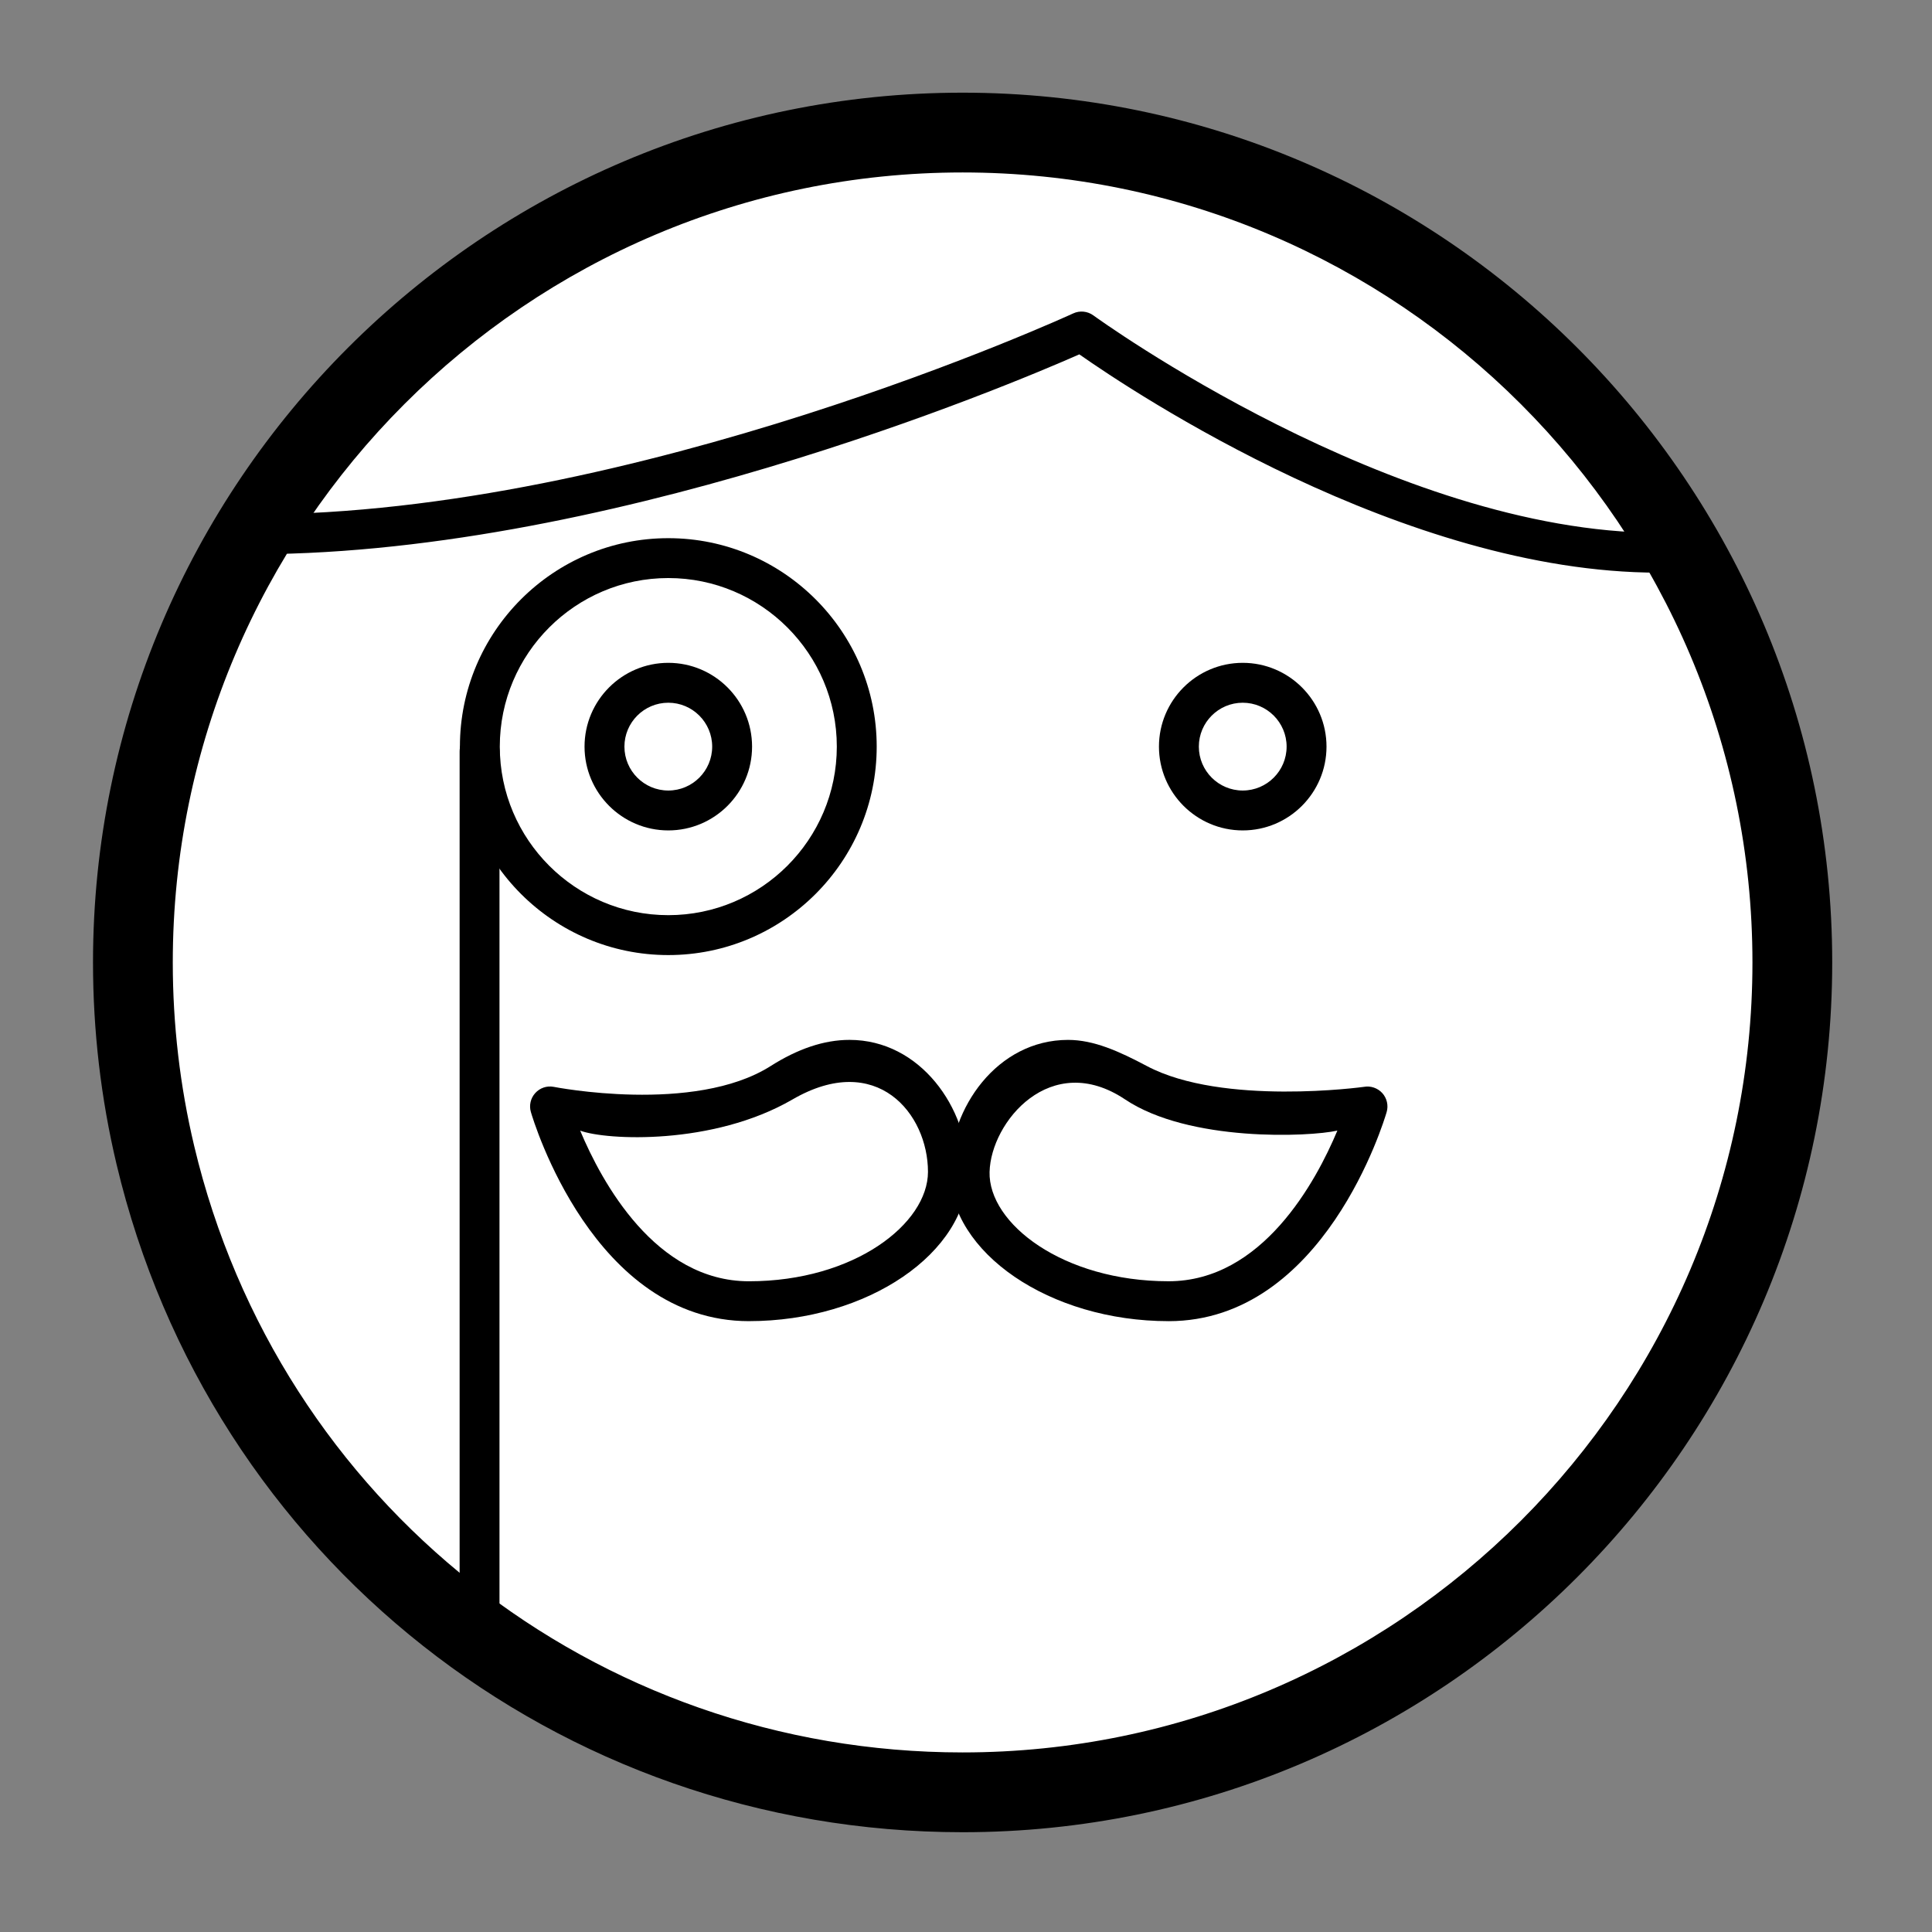 <?xml version="1.0" encoding="utf-8"?>
<svg width="100mm" height="100mm" viewBox="0 0 100 100" version="1.1" id="svg24" xmlns="http://www.w3.org/2000/svg">
  <rect x="0" y="0" width="100" height="100" fill="#808080" stroke="none"/>
  <g id="layer1" transform="translate(0,-197)"/>
  <g id="layer2"/>
  <g id="layer3">
    <g id="g838">
      <ellipse ry="43.966" rx="43.832" cy="49.62" cx="50.247" id="path823" style="fill:#ffffff;fill-opacity:1;stroke:none;stroke-width:1.414;stroke-miterlimit:4;stroke-dasharray:none;stroke-opacity:1"/>
      <g transform="matrix(0.927,0,0,0.928,47.421,-148.248)" id="g1439">
        <path id="path4661" d="m 2.593,261.943 c -22.594,0 -42.019,-15.317 -47.239,-37.247 -0.874,-3.67 -1.316,-7.46 -1.316,-11.265 0,-26.75 21.781,-48.512 48.555,-48.512 26.774,0 48.555,21.762 48.555,48.512 0,26.75 -21.781,48.512 -48.555,48.512 z m 0,-92.574 c -24.317,0 -44.101,19.767 -44.101,44.062 0,3.459 0.402,6.902 1.195,10.235 4.741,19.917 22.384,33.827 42.906,33.827 24.317,0 44.101,-19.767 44.101,-44.062 0,-24.295 -19.783,-44.062 -44.101,-44.062 z" style="stroke-width:1.113"/>
        <path id="path4663" d="m -13.84,206.067 c -2.579,0 -4.677,-2.097 -4.677,-4.674 0,-2.577 2.098,-4.673 4.677,-4.673 2.579,0 4.677,2.096 4.677,4.673 0,2.577 -2.097,4.674 -4.677,4.674 z m 0,-7.122 c -1.351,0 -2.45,1.098 -2.45,2.448 0,1.351 1.099,2.449 2.45,2.449 1.351,0 2.45,-1.098 2.45,-2.449 0,-1.348 -1.099,-2.448 -2.45,-2.448 z" style="stroke-width:1.113"/>
        <path id="path4665" d="m 18.234,206.067 c -2.579,0 -4.678,-2.097 -4.678,-4.674 0,-2.577 2.099,-4.673 4.678,-4.673 2.579,0 4.677,2.096 4.677,4.673 0,2.577 -2.098,4.674 -4.677,4.674 z m 0,-7.122 c -1.352,0 -2.451,1.098 -2.451,2.448 0,1.351 1.099,2.449 2.451,2.449 1.351,0 2.45,-1.098 2.45,-2.449 0,-1.348 -1.099,-2.448 -2.45,-2.448 z" style="stroke-width:1.113"/>
        <path id="path4667" d="m 14.092,233.438 c -6.624,0 -12.222,-3.816 -12.222,-8.33 0,-3.552 2.656,-7.357 6.609,-7.357 1.438,0 2.837,0.629 4.403,1.459 4.232,2.242 12.097,1.165 12.12,1.16 0.374,-0.069 0.767,0.065 1.026,0.35 0.257,0.286 0.349,0.685 0.242,1.055 -0.139,0.477 -3.5,11.664 -12.177,11.664 z m -9.994,-8.33 c -0.076,2.887 4.105,6.105 9.995,6.105 5.226,0 8.225,-5.544 9.425,-8.403 -1.577,0.354 -8.281,0.647 -11.853,-1.739 -4.153,-2.773 -7.494,1.259 -7.566,4.036 z" style="stroke-width:1.113"/>
        <path id="path4669" d="m -9.336,233.438 c -8.677,0 -12.038,-11.187 -12.177,-11.664 -0.108,-0.369 -0.017,-0.769 0.242,-1.055 0.258,-0.288 0.647,-0.421 1.027,-0.35 0.022,0.004 7.851,1.545 12.119,-1.16 1.497,-0.949 2.965,-1.459 4.403,-1.459 3.953,0 6.609,3.805 6.609,7.357 0,4.516 -5.598,8.33 -12.222,8.33 z m -9.425,-10.627 c 1.199,2.858 4.199,8.403 9.425,8.403 5.889,0 9.995,-3.219 9.995,-6.105 0,-3.241 -2.862,-6.763 -7.566,-4.035 -4.443,2.575 -10.403,2.277 -11.853,1.738 z" style="stroke-width:1.113"/>
        <path id="path4671" d="m -24.379,251.73 c -0.616,0 -1.113,-0.497 -1.113,-1.113 v -48.961 c 0,-0.615 0.498,-1.113 1.113,-1.113 0.616,0 1.113,0.497 1.113,1.113 v 48.961 c 0,0.615 -0.498,1.113 -1.113,1.113 z" style="stroke-width:1.113"/>
        <path id="path4673" d="m 41.438,191.69 c -14.193,0.001 -29.28,-10.04 -32.328,-12.175 -3.951,1.742 -26.801,11.372 -46.821,11.143 -0.616,-0.008 -1.107,-0.513 -1.099,-1.127 0.007,-0.614 0.517,-1.098 1.128,-1.098 0.255,0.003 0.51,0.006 0.766,0.006 21.222,0 45.44,-11.096 45.685,-11.209 0.367,-0.17 0.798,-0.127 1.126,0.112 0.168,0.123 16.742,12.122 31.555,12.122 0.268,0 0.533,-0.003 0.801,-0.012 0.635,0.022 1.129,0.464 1.147,1.079 0.018,0.615 -0.465,1.128 -1.08,1.146 -0.293,0.009 -0.588,0.013 -0.88,0.013 z" style="stroke-width:1.113"/>
        <path id="path4675" d="m -13.84,213.02 c -6.417,0 -11.636,-5.215 -11.636,-11.627 0,-6.411 5.22,-11.626 11.636,-11.626 6.416,0 11.636,5.215 11.636,11.626 0,6.41 -5.219,11.627 -11.636,11.627 z m 0,-21.029 c -5.188,0 -9.409,4.218 -9.409,9.401 0,5.184 4.221,9.402 9.409,9.402 5.188,0 9.409,-4.218 9.409,-9.402 0,-5.182 -4.221,-9.401 -9.409,-9.401 z" style="stroke-width:1.113"/>
      </g>
    </g>
  </g>
</svg>